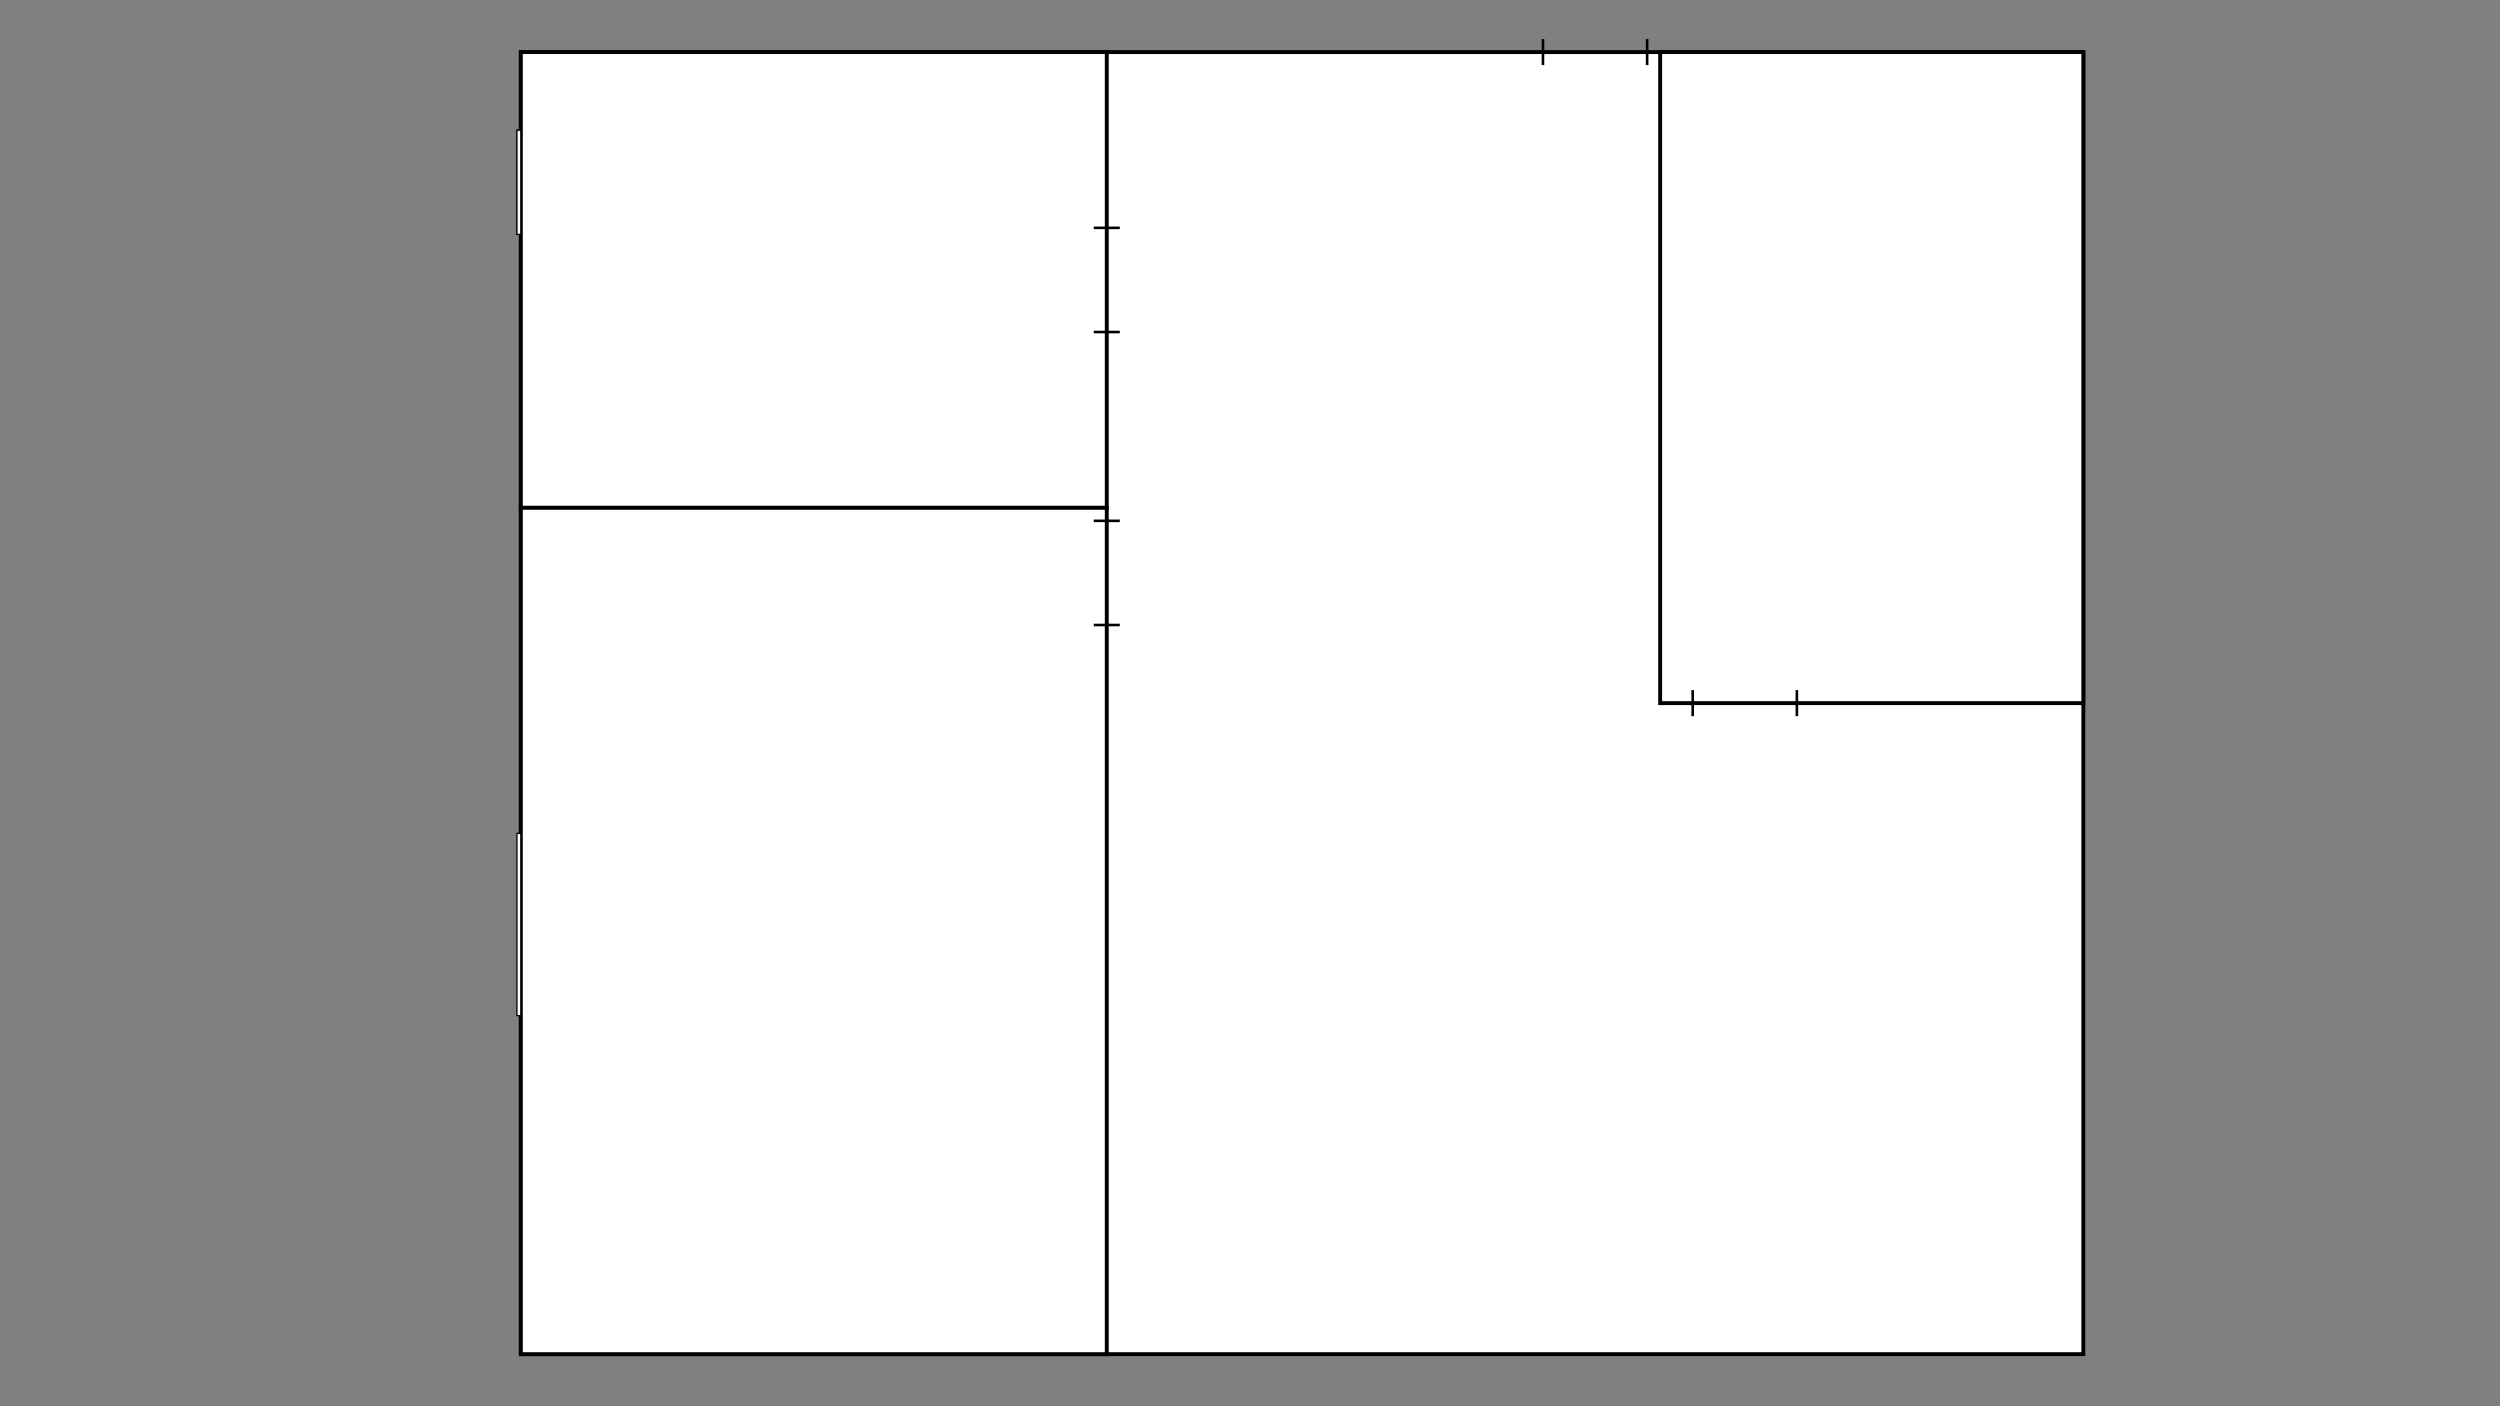 <?xml version="1.0" encoding="UTF-8"?>

<svg xmlns:ev="http://www.w3.org/2001/xml-events" xmlns:xlink="http://www.w3.org/1999/xlink" xmlns="http://www.w3.org/2000/svg" width="100%" height="100%" viewBox="0 0 1920 1080">
	<rect x="0" y="0" width="1920" height="1080" fill="#808080" stroke="none"/>
	<g id="l_Background"><?gdlayer visible=1?>
		<!--<rect id="rect_Background" fill="#D0D0D0" width="1080" height="1080"/>-->
	</g>

	<g id="home" transform="matrix(1 0 0 1 400 40)">
		<rect id="contour" x="0" y="0" height="1000" width="1200" stroke-width="3" stroke="black"  fill="white"/>

		<line id="exit_Door" x1="785" y1="-10" x2="785" y2="10" stroke-width="2" stroke="black"/>
		<line id="exit_Door" x1="865" y1="-10" x2="865" y2="10" stroke-width="2" stroke="black"/>

		<g id="bathroom" transform="matrix(1 0 0 1 0 0)">
			<rect id="contour" x="0" y="0" height="350" width="450" stroke-width="3" stroke="black"  fill="white"/>

			<line id="door" x1="440" y1="135" x2="460" y2="135" stroke-width="2" stroke="black"/>
			<line id="door" x1="440" y1="215" x2="460" y2="215" stroke-width="2" stroke="black"/>
		</g>
		<g id="bedroom" transform="matrix(1 0 0 1 0 0)">
			<rect id="contour" x="0" y="350" height="650" width="450" stroke-width="3" stroke="black"  fill="white"/>

			<line id="door" x1="440" y1="360" x2="460" y2="360" stroke-width="2" stroke="black"/>
			<line id="door" x1="440" y1="440" x2="460" y2="440" stroke-width="2" stroke="black"/>
		</g>
		<g id="kitchen" transform="matrix(1 0 0 1 0 0)">
			<rect id="contour" x="875" y="0" height="500" width="325" stroke-width="3" stroke="black"  fill="white"/>

			<line id="door" x1="900" y1="490" x2="900" y2="510" stroke-width="2" stroke="black"/>
			<line id="door" x1="980" y1="490" x2="980" y2="510" stroke-width="2" stroke="black"/>
		</g>

		<rect x="-3" y="60" height="80" width="3" fill="white" stroke-width="1" stroke="black"/>
		<rect x="-3" y="600" height="140" width="3" fill="white" stroke-width="1" stroke="black"/>
		<rect x="0" y="0" height="0" width="0" fill="white" stroke-width="2" stroke="white"/>
		<rect x="0" y="0" height="0" width="0" fill="white" stroke-width="2" stroke="white"/>
		<rect x="-3" y="60" height="80" width="3" fill="white" stroke-width="1" stroke="black"/>
	</g>
</svg>
